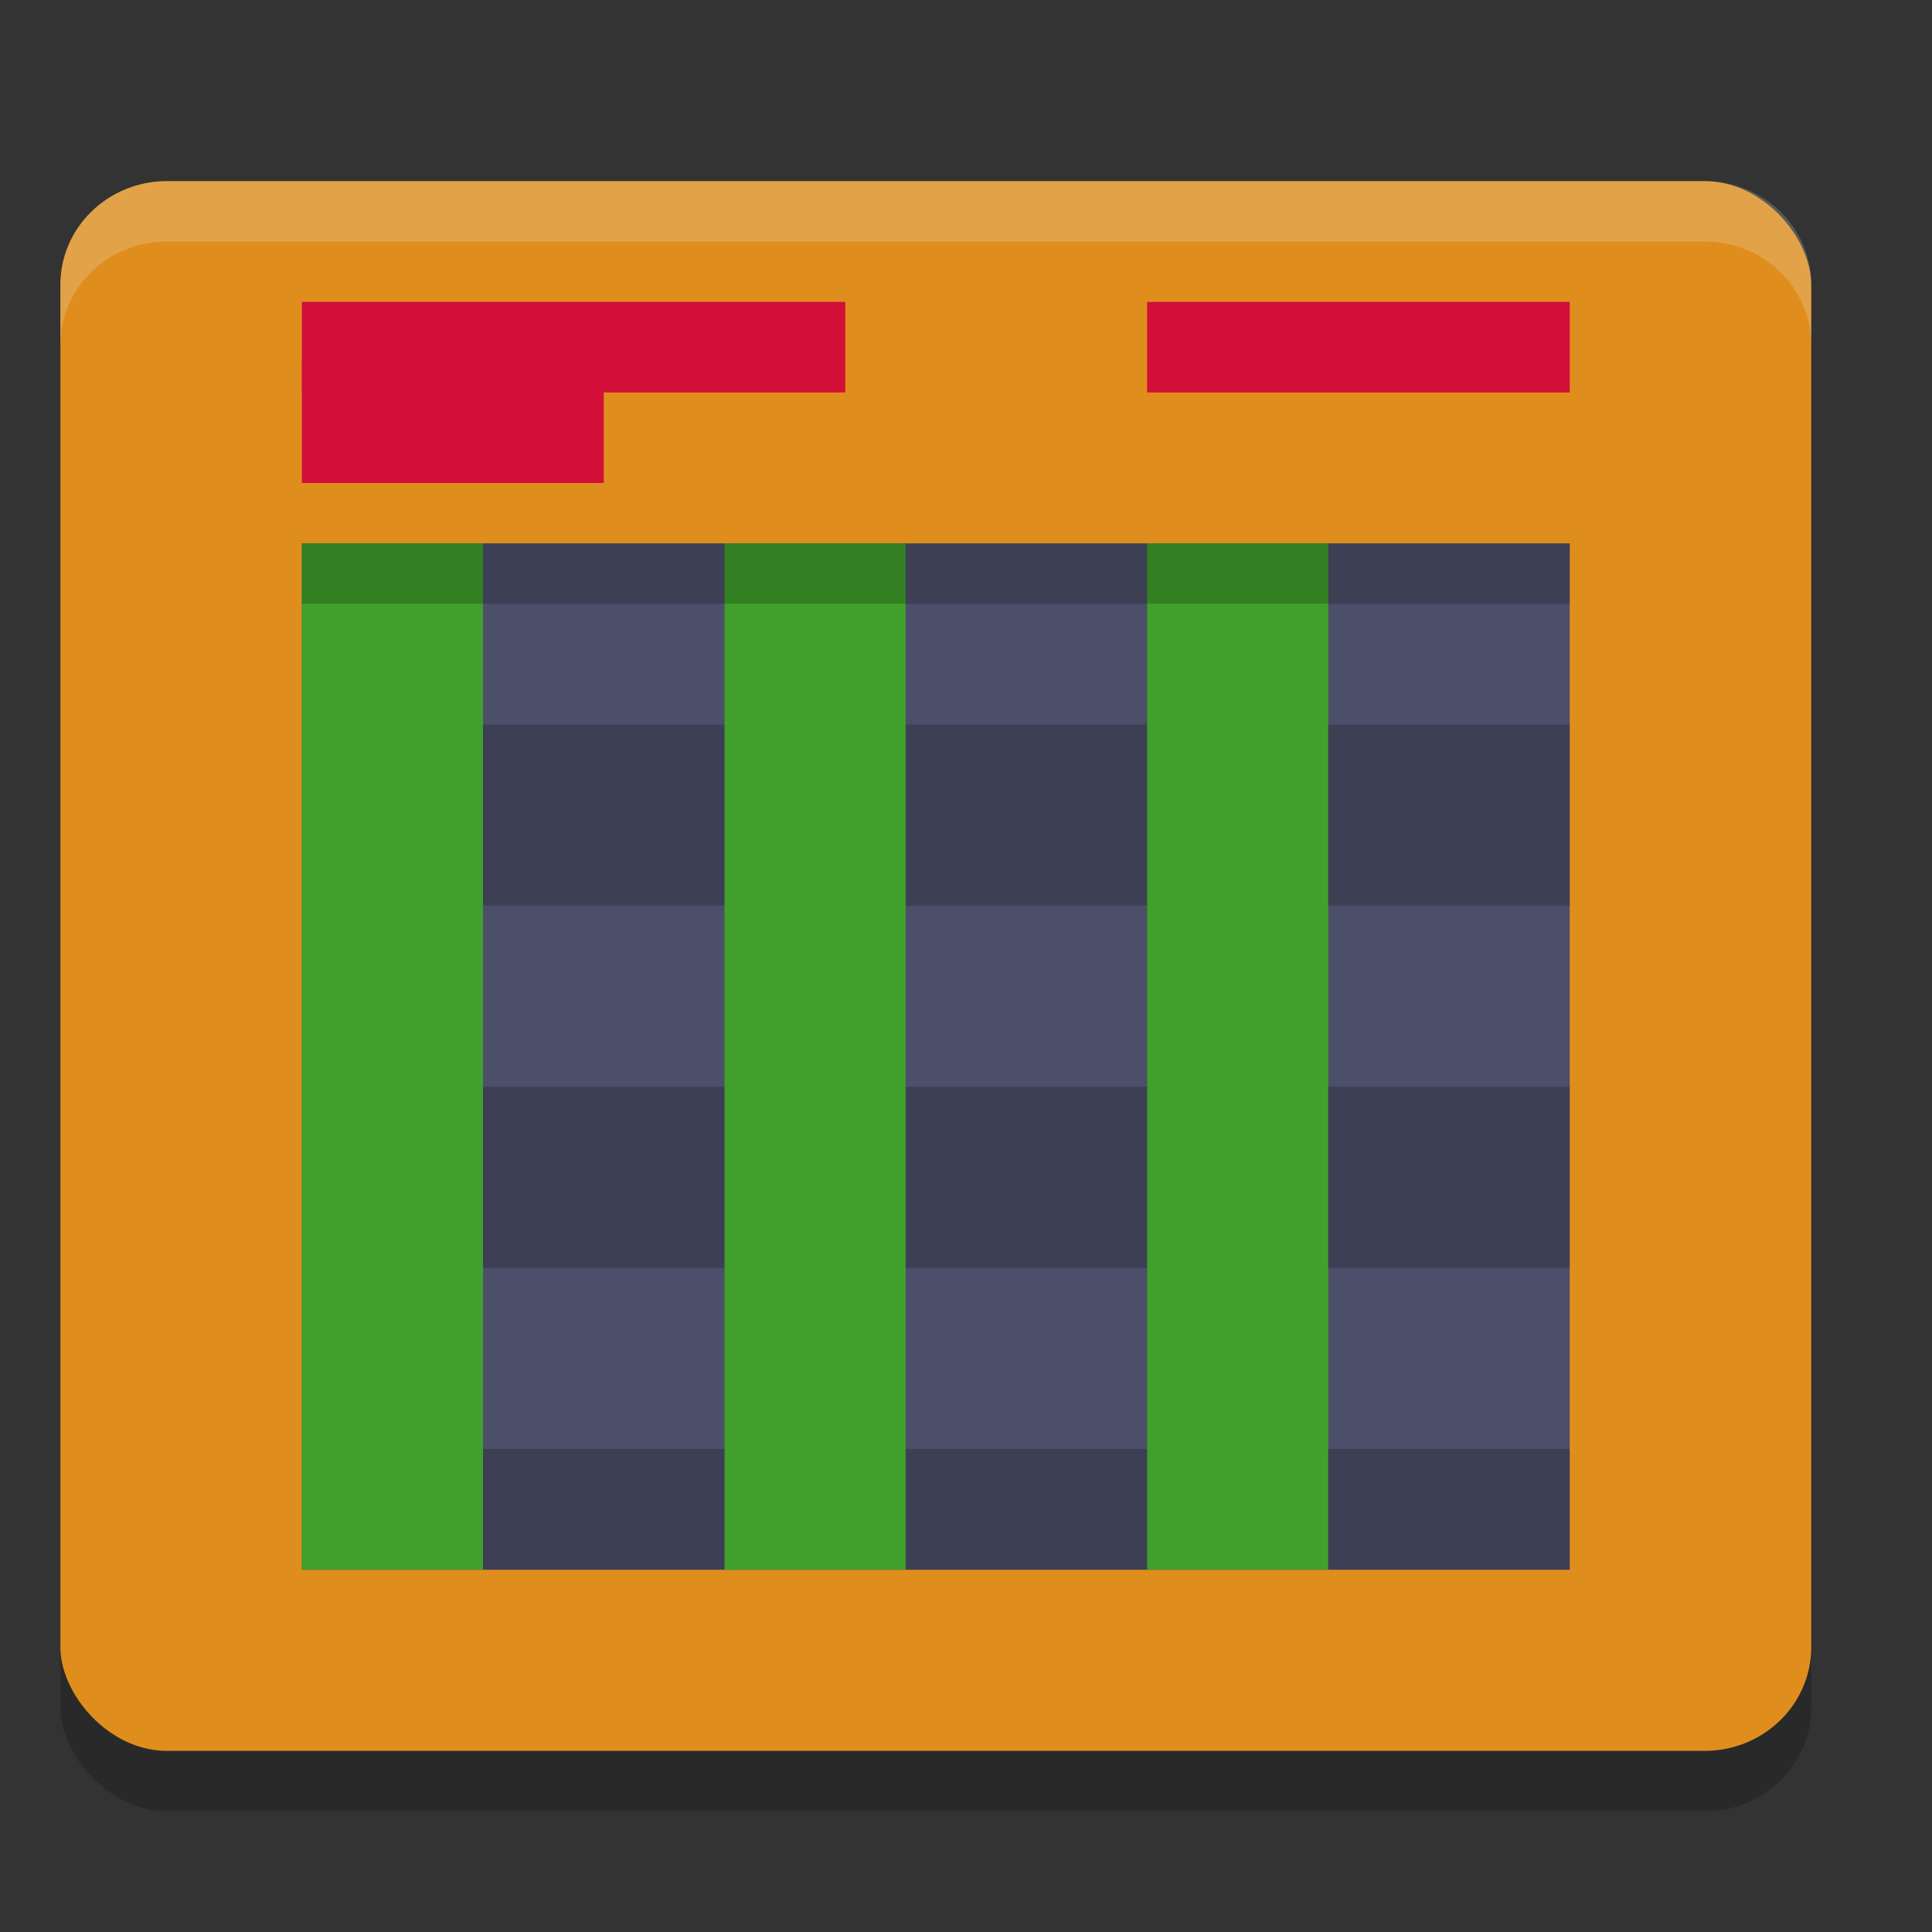 <svg xmlns="http://www.w3.org/2000/svg" width="32" height="32" version="1.1">
 <rect width="100%" height="100%" fill="#333333" stroke="none"/>
 <rect style="opacity:0.2;stroke:#7287fd;stroke-width:0;stroke-linecap:round;stroke-linejoin:round" width="29" height="26" x="1" y="4" rx="1.765" ry="1.717"/>
 <rect style="fill:#df8e1d;stroke:#7287fd;stroke-width:0;stroke-linecap:round;stroke-linejoin:round" width="29" height="26" x="1" y="3" rx="1.765" ry="1.717"/>
 <rect style="fill:#4c4f69" width="21" height="17" x="5" y="9"/>
 <rect style="fill:#40a02b" width="3" height="17" x="5" y="9"/>
 <rect style="fill:#40a02b" width="3" height="17" x="12" y="9"/>
 <rect style="fill:#40a02b" width="3" height="17" x="19" y="9"/>
 <rect style="fill:#d20f39" width="9" height="1.5" x="5" y="5"/>
 <rect style="fill:#d20f39" width="5" height="2" x="5" y="6"/>
 <rect style="fill:#d20f39" width="7" height="1.5" x="19" y="5"/>
 <path style="opacity:0.2" d="M 8 12 L 8 15 L 12 15 L 12 12 L 8 12 z M 15 12 L 15 15 L 19 15 L 19 12 L 15 12 z M 22 12 L 22 15 L 26 15 L 26 12 L 22 12 z M 8 18 L 8 21 L 12 21 L 12 18 L 8 18 z M 15 18 L 15 21 L 19 21 L 19 18 L 15 18 z M 22 18 L 22 21 L 26 21 L 26 18 L 22 18 z M 8 24 L 8 26 L 12 26 L 12 24 L 8 24 z M 15 24 L 15 26 L 19 26 L 19 24 L 15 24 z M 22 24 L 22 26 L 26 26 L 26 24 L 22 24 z"/>
 <path style="fill:#eff1f5;stroke:#7287fd;stroke-width:0;stroke-linecap:round;stroke-linejoin:round;opacity:0.2" d="M 2.766 3 C 1.788 3 1 3.765 1 4.717 L 1 5.717 C 1 4.765 1.788 4 2.766 4 L 28.234 4 C 29.212 4 30 4.765 30 5.717 L 30 4.717 C 30 3.765 29.212 3 28.234 3 L 2.766 3 z"/>
 <rect style="opacity:0.2" width="21" height="1" x="5" y="9"/>
</svg>
